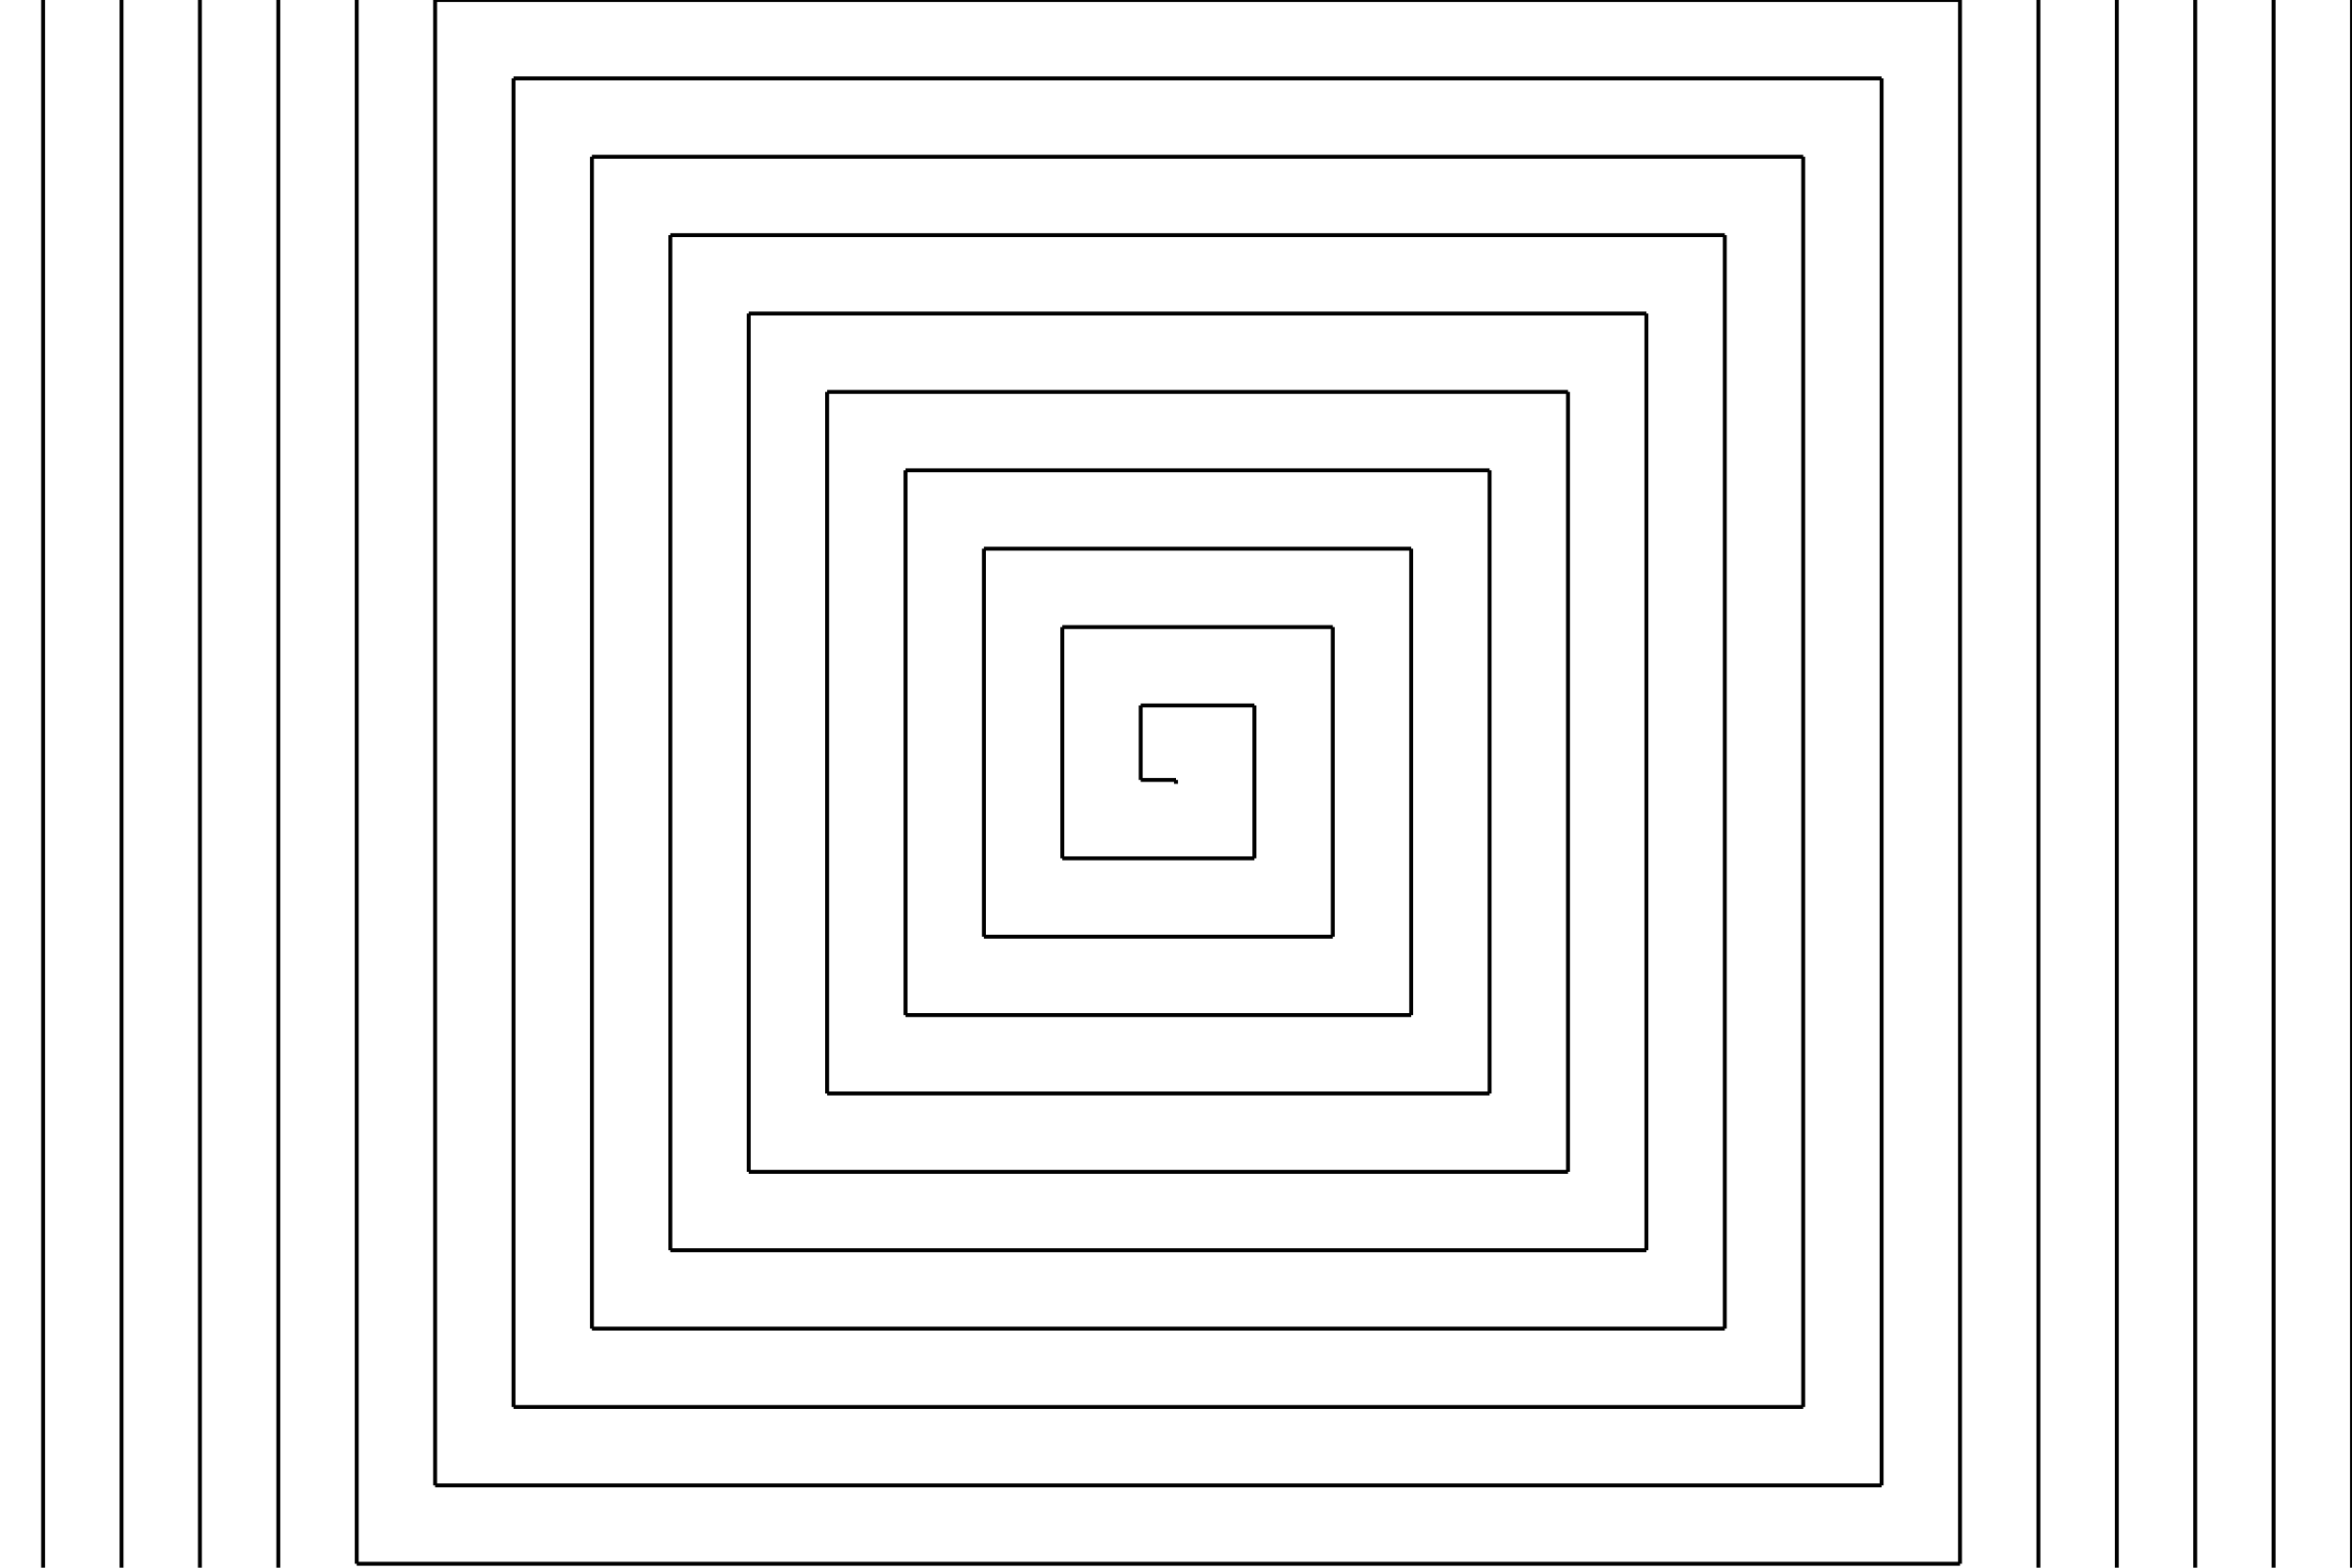 <!DOCTYPE svg PUBLIC "-//W3C//DTD SVG 1.0//EN" 
 "http://www.w3.org/TR/2001/REC-SVG-20010904/DTD/svg10.dtd">

<svg xmlns="http://www.w3.org/2000/svg" 
 xmlns:xlink="http://www.w3.org/1999/xlink" 
 width='600px' height='400px' style="background-color: white;"><line x1='-189' x2='800' y1='-300' y2='-300' stroke-width='1' stroke='black'/><line x1='-189' x2='-189' y1='679' y2='-300' stroke-width='1' stroke='black'/><line x1='780' x2='-189' y1='679' y2='679' stroke-width='1' stroke='black'/><line x1='780' x2='780' y1='-280' y2='679' stroke-width='1' stroke='black'/><line x1='-169' x2='780' y1='-280' y2='-280' stroke-width='1' stroke='black'/><line x1='-169' x2='-169' y1='659' y2='-280' stroke-width='1' stroke='black'/><line x1='760' x2='-169' y1='659' y2='659' stroke-width='1' stroke='black'/><line x1='760' x2='760' y1='-260' y2='659' stroke-width='1' stroke='black'/><line x1='-149' x2='760' y1='-260' y2='-260' stroke-width='1' stroke='black'/><line x1='-149' x2='-149' y1='639' y2='-260' stroke-width='1' stroke='black'/><line x1='740' x2='-149' y1='639' y2='639' stroke-width='1' stroke='black'/><line x1='740' x2='740' y1='-240' y2='639' stroke-width='1' stroke='black'/><line x1='-129' x2='740' y1='-240' y2='-240' stroke-width='1' stroke='black'/><line x1='-129' x2='-129' y1='619' y2='-240' stroke-width='1' stroke='black'/><line x1='720' x2='-129' y1='619' y2='619' stroke-width='1' stroke='black'/><line x1='720' x2='720' y1='-220' y2='619' stroke-width='1' stroke='black'/><line x1='-109' x2='720' y1='-220' y2='-220' stroke-width='1' stroke='black'/><line x1='-109' x2='-109' y1='599' y2='-220' stroke-width='1' stroke='black'/><line x1='700' x2='-109' y1='599' y2='599' stroke-width='1' stroke='black'/><line x1='700' x2='700' y1='-200' y2='599' stroke-width='1' stroke='black'/><line x1='-89' x2='700' y1='-200' y2='-200' stroke-width='1' stroke='black'/><line x1='-89' x2='-89' y1='579' y2='-200' stroke-width='1' stroke='black'/><line x1='680' x2='-89' y1='579' y2='579' stroke-width='1' stroke='black'/><line x1='680' x2='680' y1='-180' y2='579' stroke-width='1' stroke='black'/><line x1='-69' x2='680' y1='-180' y2='-180' stroke-width='1' stroke='black'/><line x1='-69' x2='-69' y1='559' y2='-180' stroke-width='1' stroke='black'/><line x1='660' x2='-69' y1='559' y2='559' stroke-width='1' stroke='black'/><line x1='660' x2='660' y1='-160' y2='559' stroke-width='1' stroke='black'/><line x1='-49' x2='660' y1='-160' y2='-160' stroke-width='1' stroke='black'/><line x1='-49' x2='-49' y1='539' y2='-160' stroke-width='1' stroke='black'/><line x1='640' x2='-49' y1='539' y2='539' stroke-width='1' stroke='black'/><line x1='640' x2='640' y1='-140' y2='539' stroke-width='1' stroke='black'/><line x1='-29' x2='640' y1='-140' y2='-140' stroke-width='1' stroke='black'/><line x1='-29' x2='-29' y1='519' y2='-140' stroke-width='1' stroke='black'/><line x1='620' x2='-29' y1='519' y2='519' stroke-width='1' stroke='black'/><line x1='620' x2='620' y1='-120' y2='519' stroke-width='1' stroke='black'/><line x1='-9' x2='620' y1='-120' y2='-120' stroke-width='1' stroke='black'/><line x1='-9' x2='-9' y1='499' y2='-120' stroke-width='1' stroke='black'/><line x1='600' x2='-9' y1='499' y2='499' stroke-width='1' stroke='black'/><line x1='600' x2='600' y1='-100' y2='499' stroke-width='1' stroke='black'/><line x1='11' x2='600' y1='-100' y2='-100' stroke-width='1' stroke='black'/><line x1='11' x2='11' y1='479' y2='-100' stroke-width='1' stroke='black'/><line x1='580' x2='11' y1='479' y2='479' stroke-width='1' stroke='black'/><line x1='580' x2='580' y1='-80' y2='479' stroke-width='1' stroke='black'/><line x1='31' x2='580' y1='-80' y2='-80' stroke-width='1' stroke='black'/><line x1='31' x2='31' y1='459' y2='-80' stroke-width='1' stroke='black'/><line x1='560' x2='31' y1='459' y2='459' stroke-width='1' stroke='black'/><line x1='560' x2='560' y1='-60' y2='459' stroke-width='1' stroke='black'/><line x1='51' x2='560' y1='-60' y2='-60' stroke-width='1' stroke='black'/><line x1='51' x2='51' y1='439' y2='-60' stroke-width='1' stroke='black'/><line x1='540' x2='51' y1='439' y2='439' stroke-width='1' stroke='black'/><line x1='540' x2='540' y1='-40' y2='439' stroke-width='1' stroke='black'/><line x1='71' x2='540' y1='-40' y2='-40' stroke-width='1' stroke='black'/><line x1='71' x2='71' y1='419' y2='-40' stroke-width='1' stroke='black'/><line x1='520' x2='71' y1='419' y2='419' stroke-width='1' stroke='black'/><line x1='520' x2='520' y1='-20' y2='419' stroke-width='1' stroke='black'/><line x1='91' x2='520' y1='-20' y2='-20' stroke-width='1' stroke='black'/><line x1='91' x2='91' y1='399' y2='-20' stroke-width='1' stroke='black'/><line x1='500' x2='91' y1='399' y2='399' stroke-width='1' stroke='black'/><line x1='500' x2='500' y1='0' y2='399' stroke-width='1' stroke='black'/><line x1='111' x2='500' y1='0' y2='0' stroke-width='1' stroke='black'/><line x1='111' x2='111' y1='379' y2='0' stroke-width='1' stroke='black'/><line x1='480' x2='111' y1='379' y2='379' stroke-width='1' stroke='black'/><line x1='480' x2='480' y1='20' y2='379' stroke-width='1' stroke='black'/><line x1='131' x2='480' y1='20' y2='20' stroke-width='1' stroke='black'/><line x1='131' x2='131' y1='359' y2='20' stroke-width='1' stroke='black'/><line x1='460' x2='131' y1='359' y2='359' stroke-width='1' stroke='black'/><line x1='460' x2='460' y1='40' y2='359' stroke-width='1' stroke='black'/><line x1='151' x2='460' y1='40' y2='40' stroke-width='1' stroke='black'/><line x1='151' x2='151' y1='339' y2='40' stroke-width='1' stroke='black'/><line x1='440' x2='151' y1='339' y2='339' stroke-width='1' stroke='black'/><line x1='440' x2='440' y1='60' y2='339' stroke-width='1' stroke='black'/><line x1='171' x2='440' y1='60' y2='60' stroke-width='1' stroke='black'/><line x1='171' x2='171' y1='319' y2='60' stroke-width='1' stroke='black'/><line x1='420' x2='171' y1='319' y2='319' stroke-width='1' stroke='black'/><line x1='420' x2='420' y1='80' y2='319' stroke-width='1' stroke='black'/><line x1='191' x2='420' y1='80' y2='80' stroke-width='1' stroke='black'/><line x1='191' x2='191' y1='299' y2='80' stroke-width='1' stroke='black'/><line x1='400' x2='191' y1='299' y2='299' stroke-width='1' stroke='black'/><line x1='400' x2='400' y1='100' y2='299' stroke-width='1' stroke='black'/><line x1='211' x2='400' y1='100' y2='100' stroke-width='1' stroke='black'/><line x1='211' x2='211' y1='279' y2='100' stroke-width='1' stroke='black'/><line x1='380' x2='211' y1='279' y2='279' stroke-width='1' stroke='black'/><line x1='380' x2='380' y1='120' y2='279' stroke-width='1' stroke='black'/><line x1='231' x2='380' y1='120' y2='120' stroke-width='1' stroke='black'/><line x1='231' x2='231' y1='259' y2='120' stroke-width='1' stroke='black'/><line x1='360' x2='231' y1='259' y2='259' stroke-width='1' stroke='black'/><line x1='360' x2='360' y1='140' y2='259' stroke-width='1' stroke='black'/><line x1='251' x2='360' y1='140' y2='140' stroke-width='1' stroke='black'/><line x1='251' x2='251' y1='239' y2='140' stroke-width='1' stroke='black'/><line x1='340' x2='251' y1='239' y2='239' stroke-width='1' stroke='black'/><line x1='340' x2='340' y1='160' y2='239' stroke-width='1' stroke='black'/><line x1='271' x2='340' y1='160' y2='160' stroke-width='1' stroke='black'/><line x1='271' x2='271' y1='219' y2='160' stroke-width='1' stroke='black'/><line x1='320' x2='271' y1='219' y2='219' stroke-width='1' stroke='black'/><line x1='320' x2='320' y1='180' y2='219' stroke-width='1' stroke='black'/><line x1='291' x2='320' y1='180' y2='180' stroke-width='1' stroke='black'/><line x1='291' x2='291' y1='199' y2='180' stroke-width='1' stroke='black'/><line x1='300' x2='291' y1='199' y2='199' stroke-width='1' stroke='black'/><line x1='300' x2='300' y1='200' y2='199' stroke-width='1' stroke='black'/></svg>